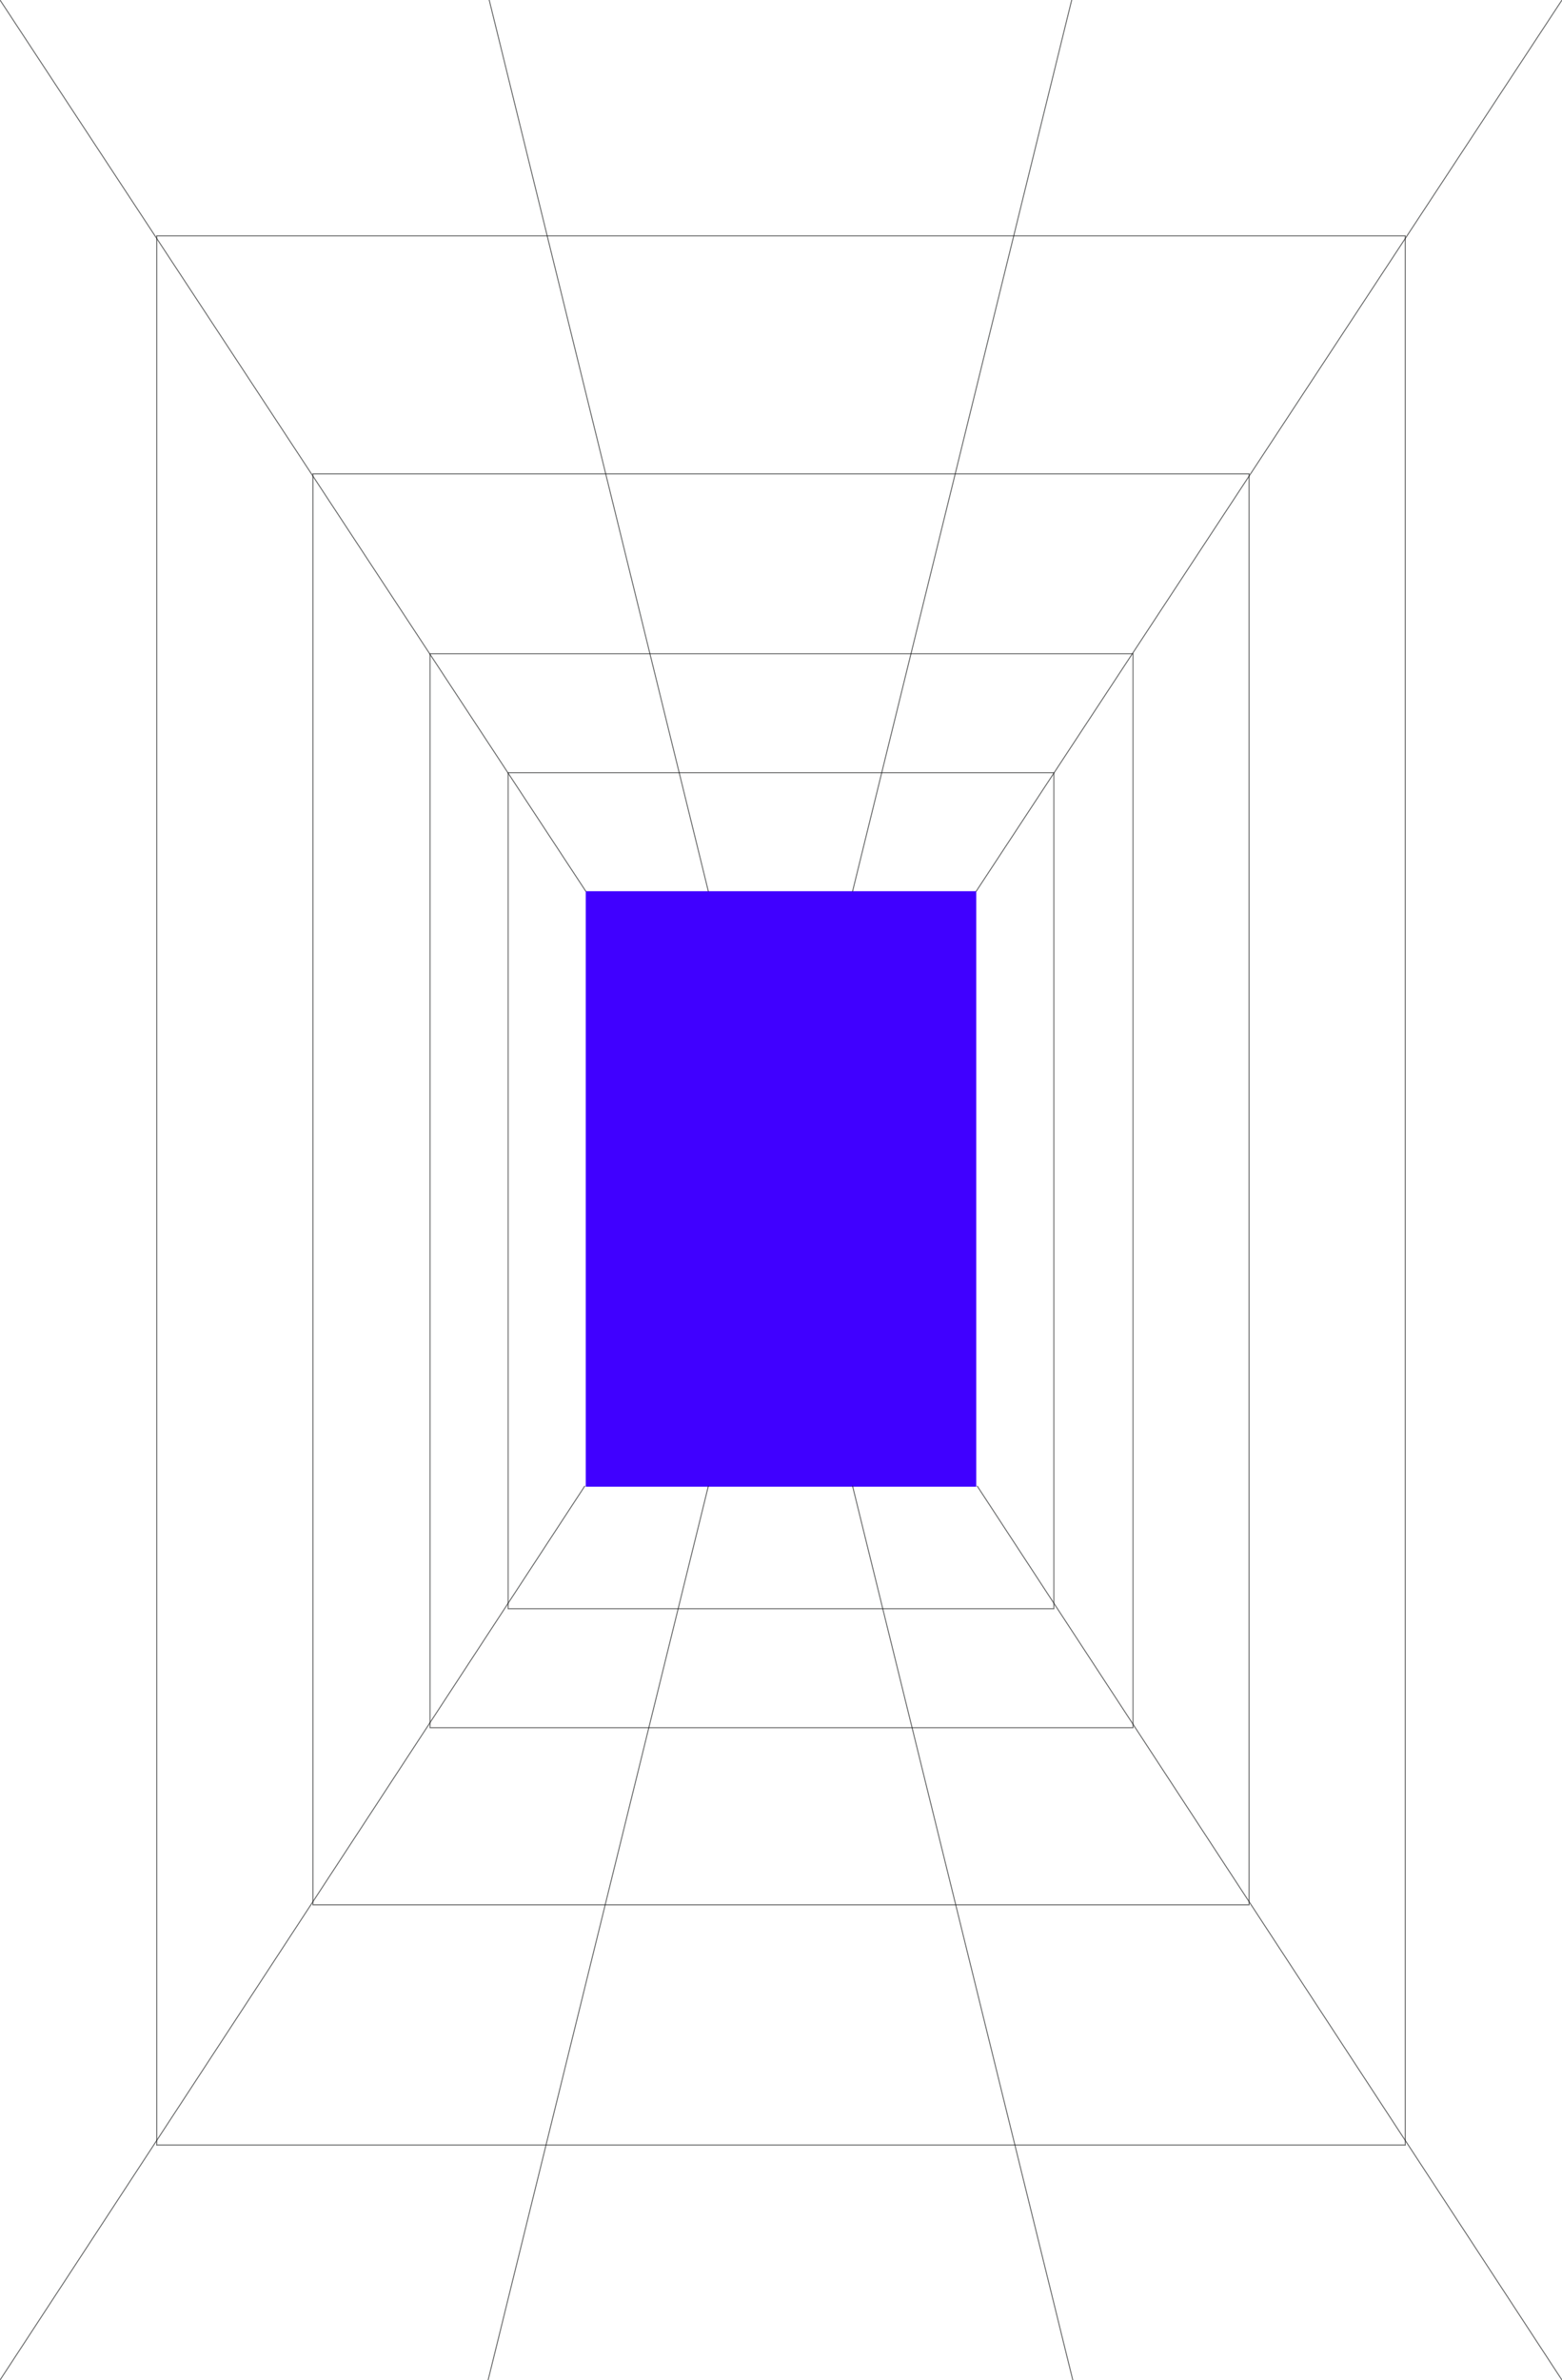 <svg width="744" height="1133" viewBox="0 0 744 1133" fill="none" xmlns="http://www.w3.org/2000/svg">
<g clip-path="url(#clip0_465_2)">
<rect x="279" y="424.246" width="186" height="283.495" fill="#4000FF"/>
<rect x="149.05" y="225.591" width="445.9" height="681.162" stroke="#131415" stroke-opacity="0.6" stroke-width="0.5"/>
<rect x="204.85" y="311.196" width="334.817" height="511.247" stroke="#131415" stroke-opacity="0.6" stroke-width="0.5"/>
<rect x="242.05" y="367.845" width="259.9" height="397.971" stroke="#131415" stroke-opacity="0.6" stroke-width="0.5"/>
<rect x="74.65" y="112.291" width="594.7" height="908.814" stroke="#131415" stroke-opacity="0.6" stroke-width="0.5"/>
<path d="M279 424.246L0 0" stroke="#131415" stroke-opacity="0.6" stroke-width="0.5" stroke-linecap="round"/>
<path d="M465 424.246L744 0" stroke="#131415" stroke-opacity="0.6" stroke-width="0.5" stroke-linecap="round"/>
<path d="M465.517 707.496L744 1133" stroke="#131415" stroke-opacity="0.6" stroke-width="0.5" stroke-linecap="round"/>
<path d="M278.483 707.496L7.10487e-05 1133" stroke="#131415" stroke-opacity="0.6" stroke-width="0.5" stroke-linecap="round"/>
<path d="M232.5 1133L337.383 707.496" stroke="#131415" stroke-opacity="0.6" stroke-width="0.5" stroke-linecap="round"/>
<path d="M510.983 1133L406.1 707.496" stroke="#131415" stroke-opacity="0.6" stroke-width="0.5" stroke-linecap="round"/>
<path d="M233.017 0L337.383 424.246" stroke="#131415" stroke-opacity="0.6" stroke-width="0.5" stroke-linecap="round"/>
<path d="M510.467 0L406.1 424.246" stroke="#131415" stroke-opacity="0.6" stroke-width="0.5" stroke-linecap="round"/>
</g>
<defs>
<clipPath id="clip0_465_2">
<rect width="744" height="1133" fill="white"/>
</clipPath>
</defs>
</svg>
